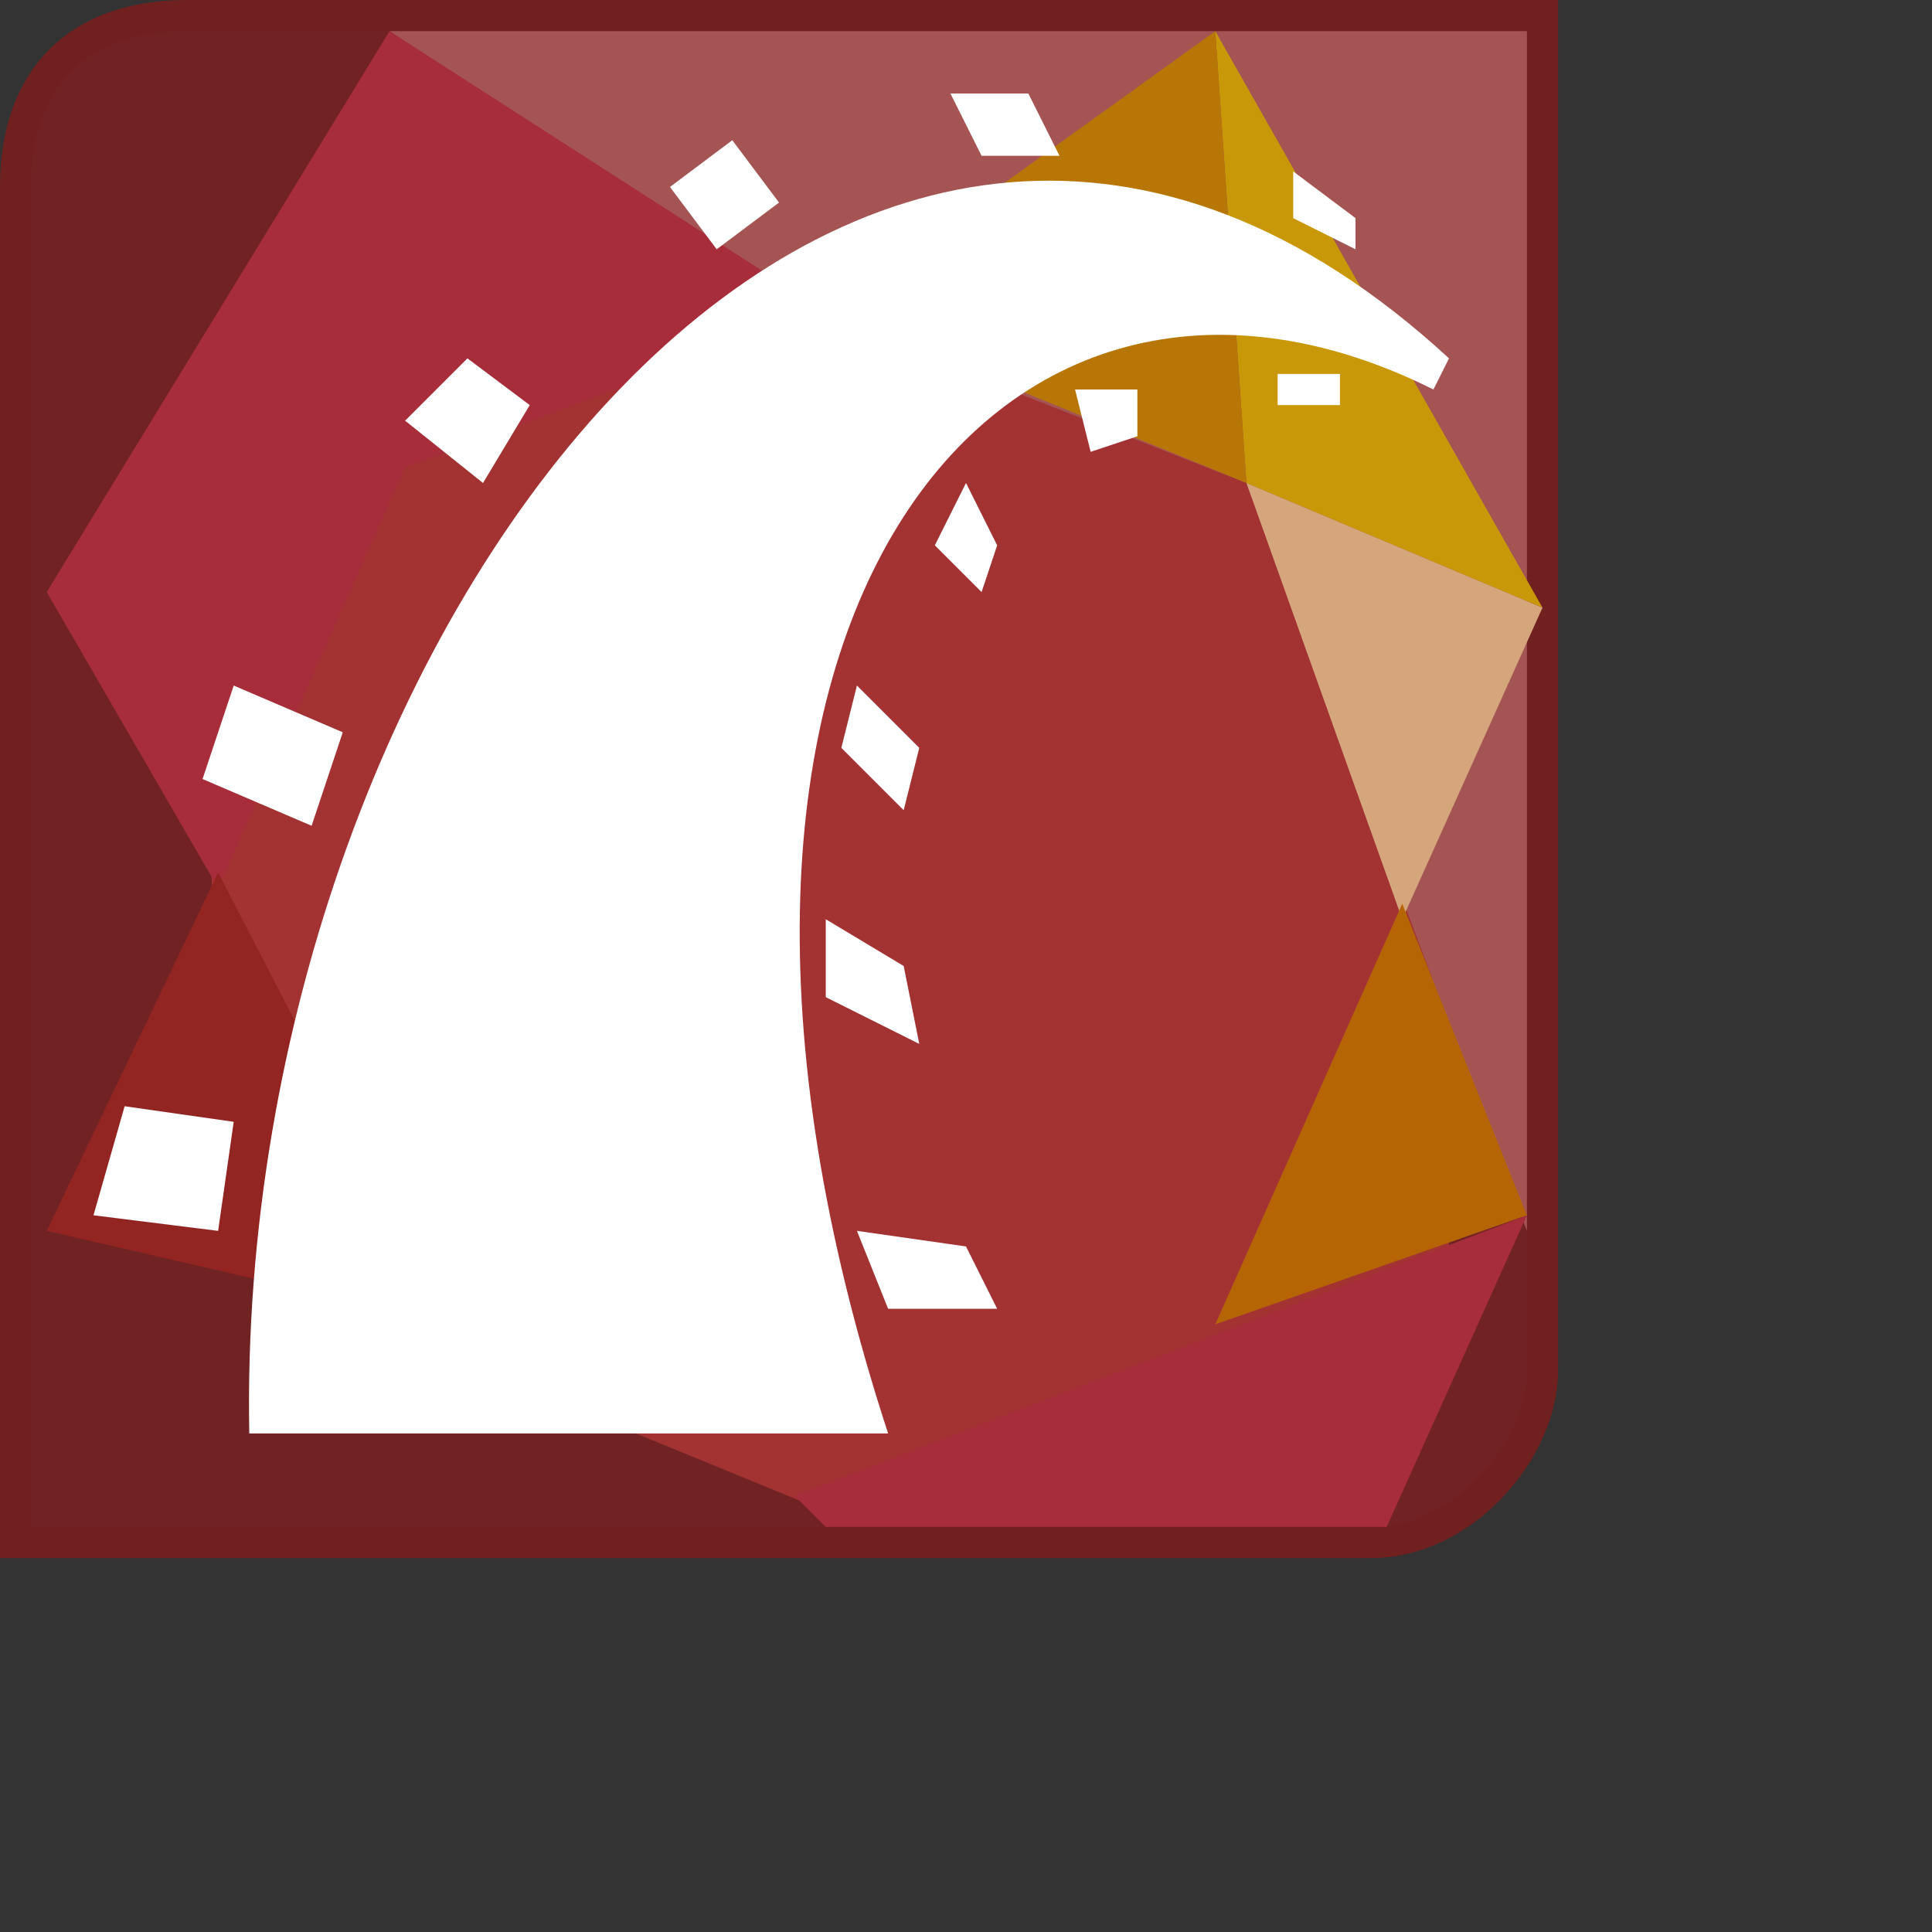 <svg xmlns="http://www.w3.org/2000/svg" width="400" height="400" viewBox="0 0 124 124" fill="none">
	<rect x="0" y="0" width="124" height="124" fill="#333333" stroke="none"/>
	<path d='M 1,12 c 0 -7,4 -11,11 -11 h 87 v 87 c 0,5 -5,11 -11,11h -87 z' fill='rgb(113, 35, 35)' stroke='rgb(113, 32, 32)' stroke-width='2'/>

	<path d='M13,22h80v60l -40,15l -39 -16z' fill='rgb(163, 51, 51)'/>
	<path d='M25,2l27,18l28,11l18,48v -77z' fill='rgb(165, 84, 84)'/>
	<path d='M80,31l19,8l -9,20z' fill='rgb(213, 166, 124)'/>
	<path d='M78,2l2,29l19,8z' fill='rgb(201, 152, 8)'/>
	<path d='M53,20l25 -18l2,29z' fill='rgb(183, 118, 6)'/>
	<path d='M90,58l8,20l -20,7z' fill='rgb(182, 101, 5)'/>
	<path d='M98,78l -47,18l2,2h36zM25,2l28,18l -27,10l -12,27l -11 -19z' fill='rgb(167, 45, 58)'/>
	<path d='M14,56l -11,23l26,6z' fill='rgb(146, 36, 34)'/>

	<path d='M93,23c -38 -35 -78,17 -77,69h41c -17 -52,7 -81,35 -67zM62,80l -7 -1l2,5h7zM15,72l -7 -1l -2,7l8,1zM58,62l -5 -3v5l6,3zM22,47l -7 -3l -2,6l7,3zM59,48l -4 -4l -1,4l4,4zM62,31l -2,4l3,3l1 -3zM34,26l -4 -3l -4,4l5,4zM73,25h -4l1,4l3 -1zM86,24h -4v2h4zM87,14l -4 -3v3l4,2zM50,13l -3 -4l -4,3l3,4zM68,10l -2 -4h -5l2,4z' fill='rgb(255, 255, 255)'/>
</svg>